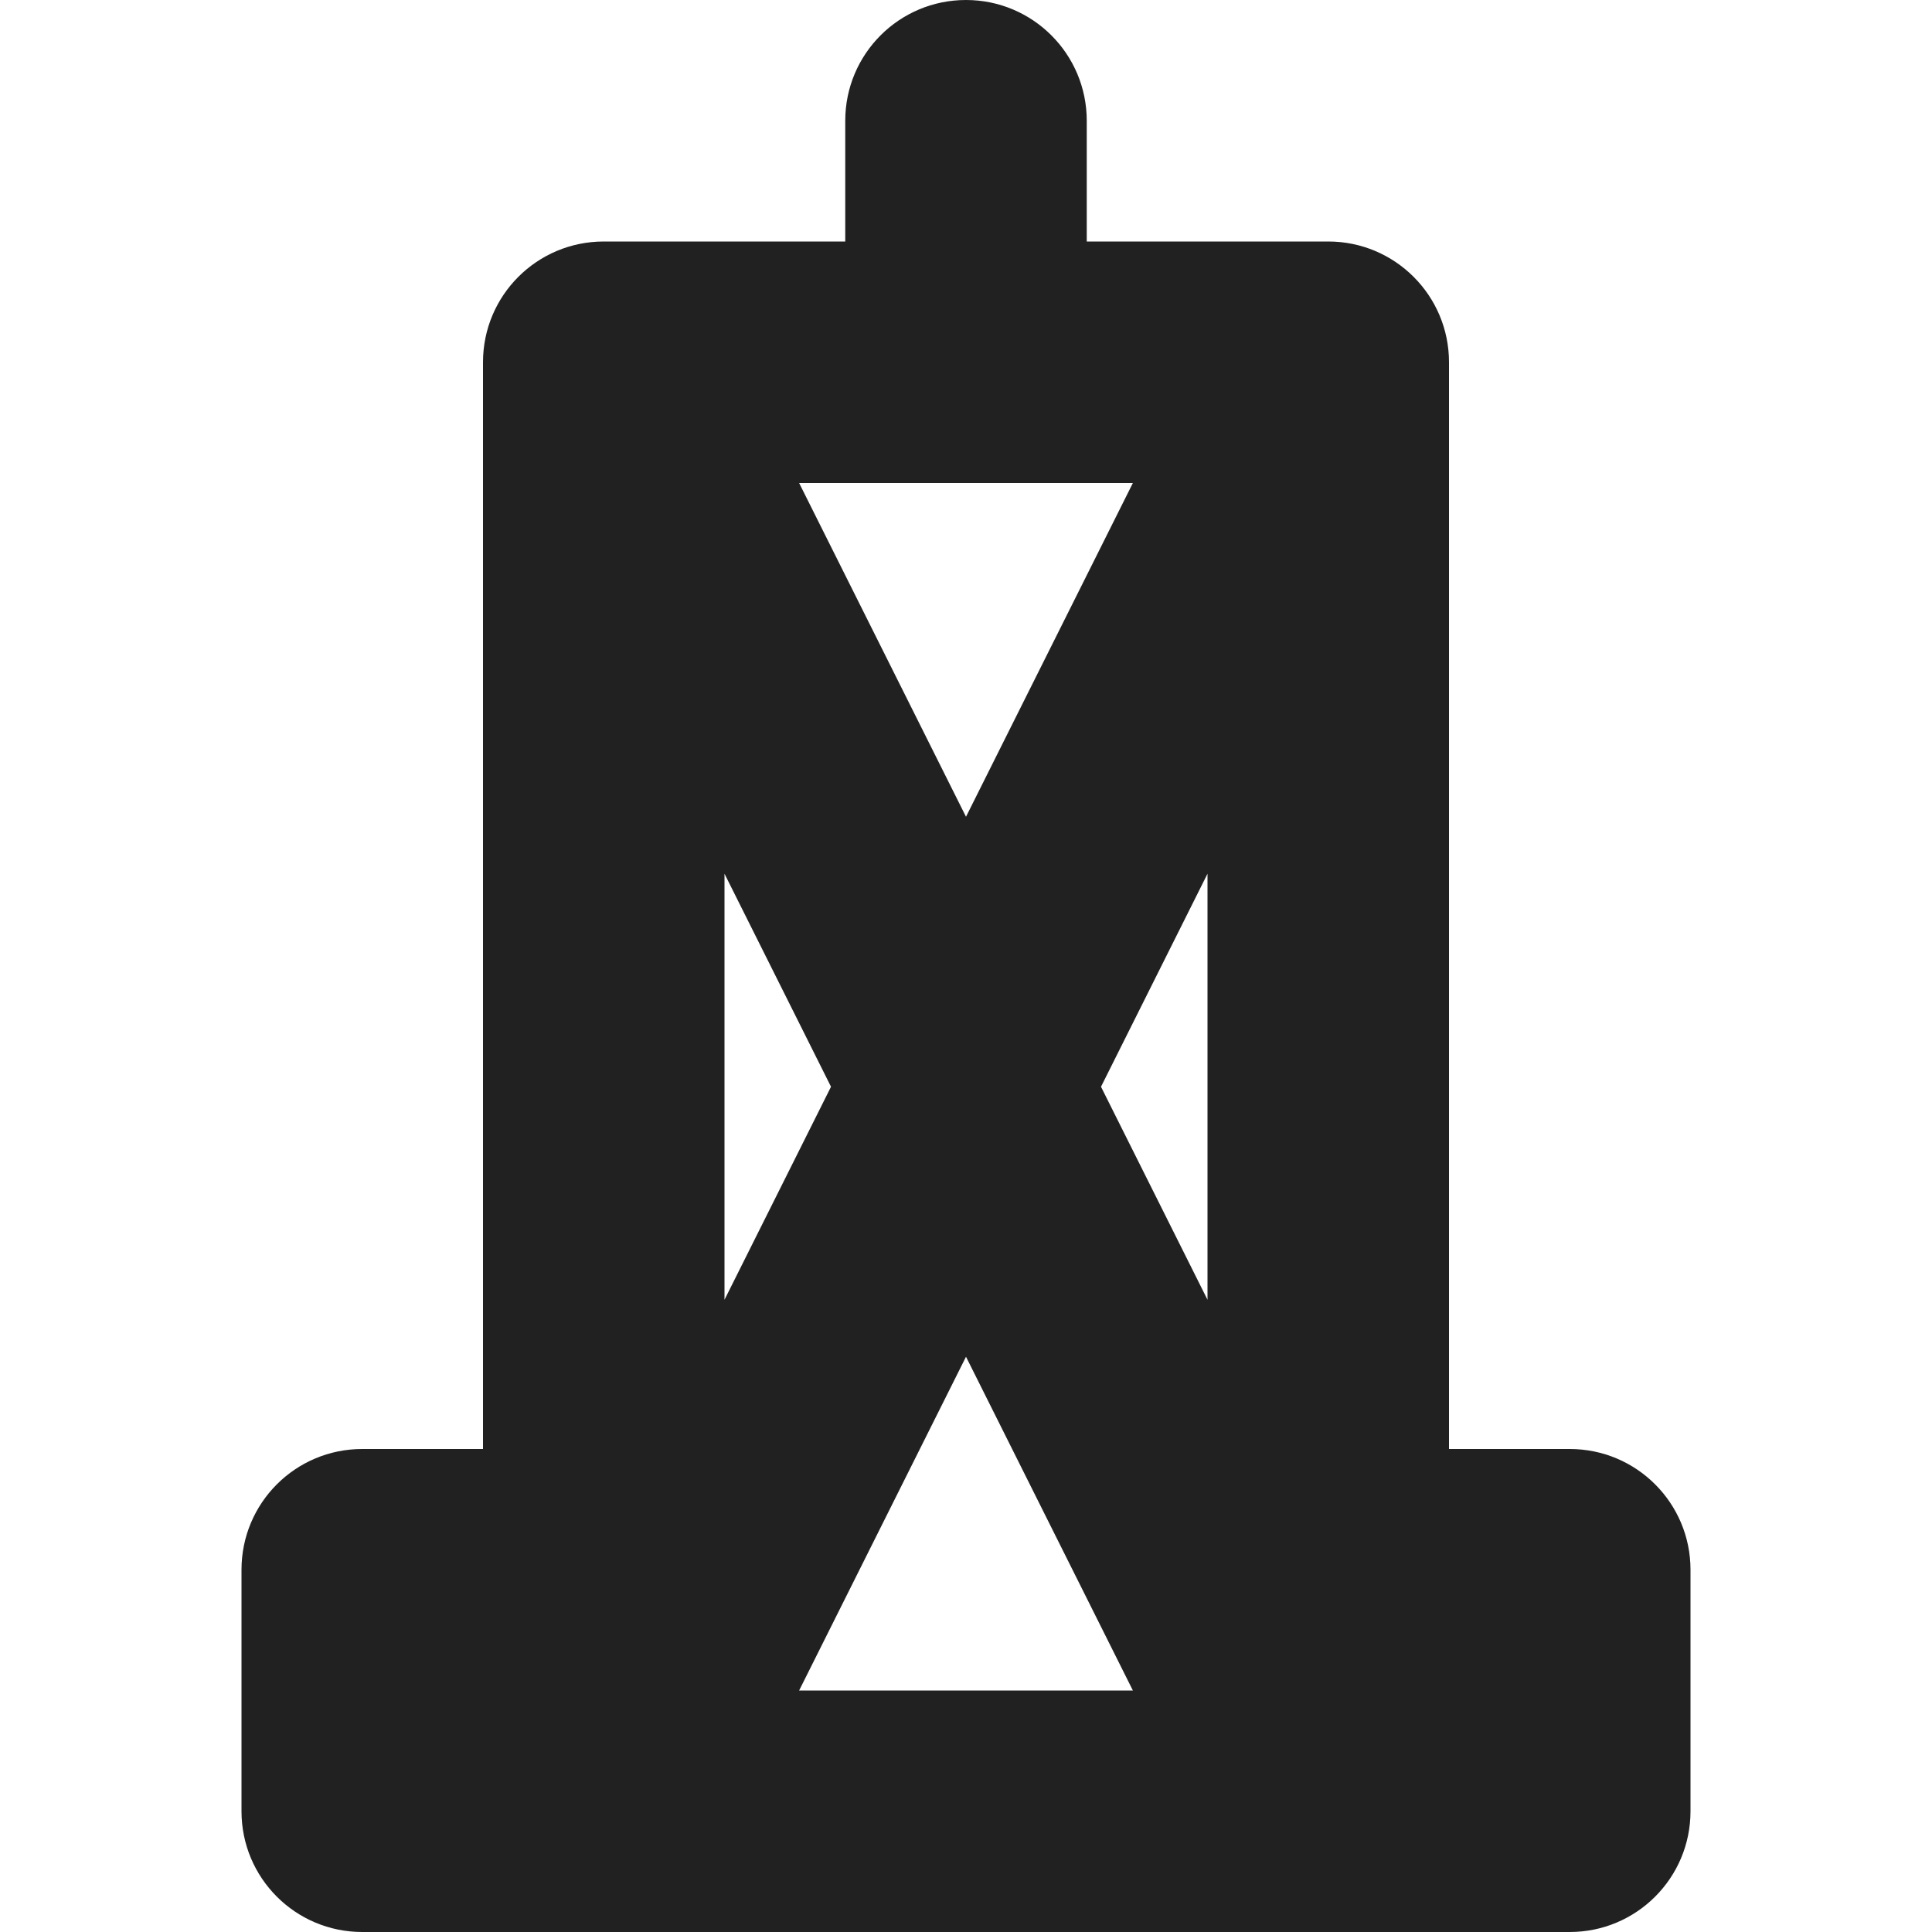 <?xml version="1.0" encoding="utf-8"?>
<!-- Generator: Adobe Illustrator 16.0.0, SVG Export Plug-In . SVG Version: 6.00 Build 0)  -->
<!DOCTYPE svg PUBLIC "-//W3C//DTD SVG 1.1//EN" "http://www.w3.org/Graphics/SVG/1.1/DTD/svg11.dtd">
<svg version="1.1" xmlns="http://www.w3.org/2000/svg" xmlns:xlink="http://www.w3.org/1999/xlink" x="0px" y="0px" width="16px"
	 height="16px" viewBox="0 0 16 16" enable-background="new 0 0 16 16" xml:space="preserve">
<g id="Background_xA0_Image_1_">
</g>
<g id="Row_5_1_">
</g>
<g id="Row_4_1_">
	<g id="buoy">
		<g>
			<path fill="#212121" d="M13,12h-1V3c0-0.553-0.448-1-1-1H9V1c0-0.553-0.448-1-1-1C7.447,0,7,0.447,7,1v1H5C4.447,2,4,2.447,4,3v9
				H3c-0.553,0-1,0.447-1,1v2c0,0.553,0.447,1,1,1h10c0.552,0,1-0.447,1-1v-2C14,12.447,13.552,12,13,12z M9.382,4L8,6.764L6.618,4
				H9.382z M6,7.236L6.882,9L6,10.764V7.236z M6.618,14L8,11.236L9.382,14H6.618z M10,10.764L9.118,9L10,7.236V10.764z"/>
		</g>
	</g>
</g>
<g id="Row_3_1_">
</g>
<g id="Row_2_1_">
</g>
<g id="Row_1_1_">
</g>
</svg>
